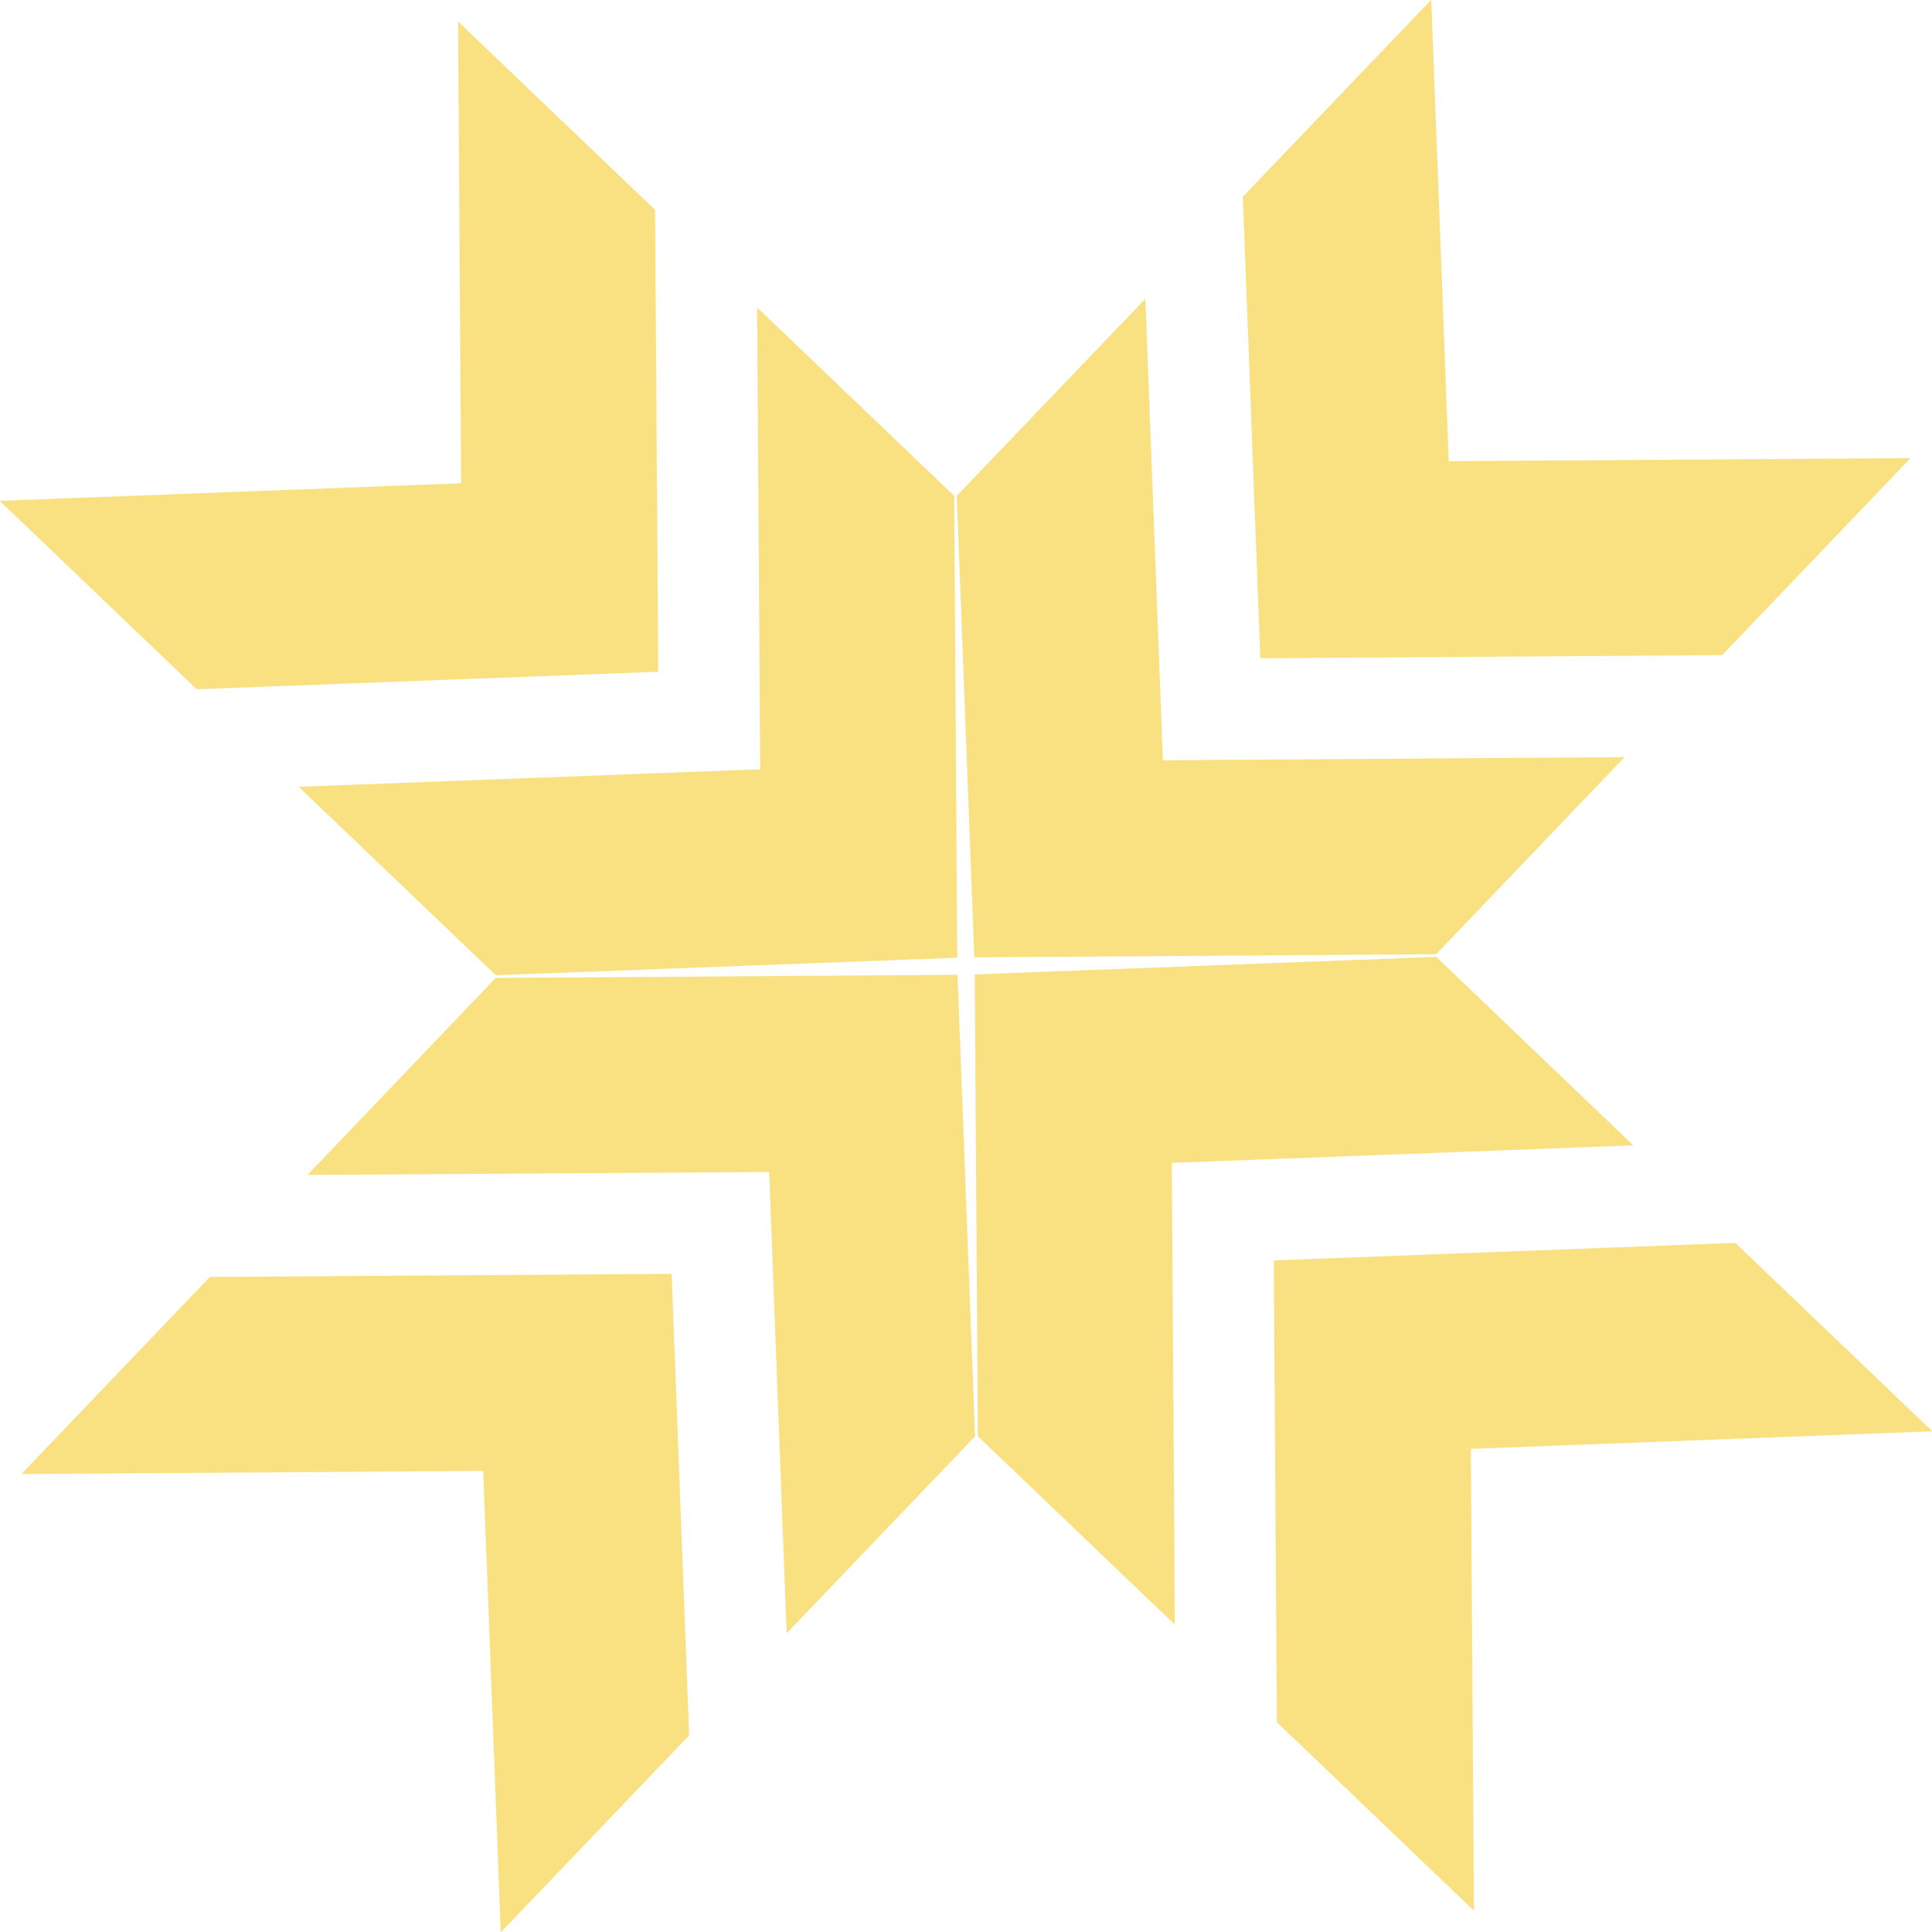 <svg xmlns="http://www.w3.org/2000/svg" width="78.624" height="78.625" viewBox="0 0 78.624 78.625">
  <defs>
    <style>
      .cls-1 {
        fill: #f5c506;
        fill-rule: evenodd;
        opacity: 0.5;
      }
    </style>
  </defs>
  <path id="Shape_8_copy_4" data-name="Shape 8 copy 4" class="cls-1" d="M142.174,50.287l18.78-.713-0.125-18.794,8.019,7.668,0.126,18.795-18.781.712Zm12.17,11.638,18.78-.713L173,42.418l8.019,7.668,0.126,18.795-18.781.712Zm47.827,45.737-0.126-18.794,18.781-.714-8.019-7.668-18.782.713,0.127,18.794ZM190,96.024L189.875,77.23l18.781-.714-8.019-7.669-18.782.713,0.127,18.794Zm10.433-66.129,0.713,18.78,18.794-.126-7.668,8.019-18.795.126-0.712-18.781ZM188.8,42.065l0.713,18.781L208.3,60.72l-7.668,8.019-18.795.126-0.713-18.781ZM143.059,89.892l18.793-.126,0.714,18.781,7.668-8.019-0.713-18.782-18.794.127ZM154.7,77.722L173.49,77.6,174.2,96.377l7.669-8.019-0.714-18.782-18.794.127Z" transform="translate(-142.188 -29.906)"/>
</svg>
